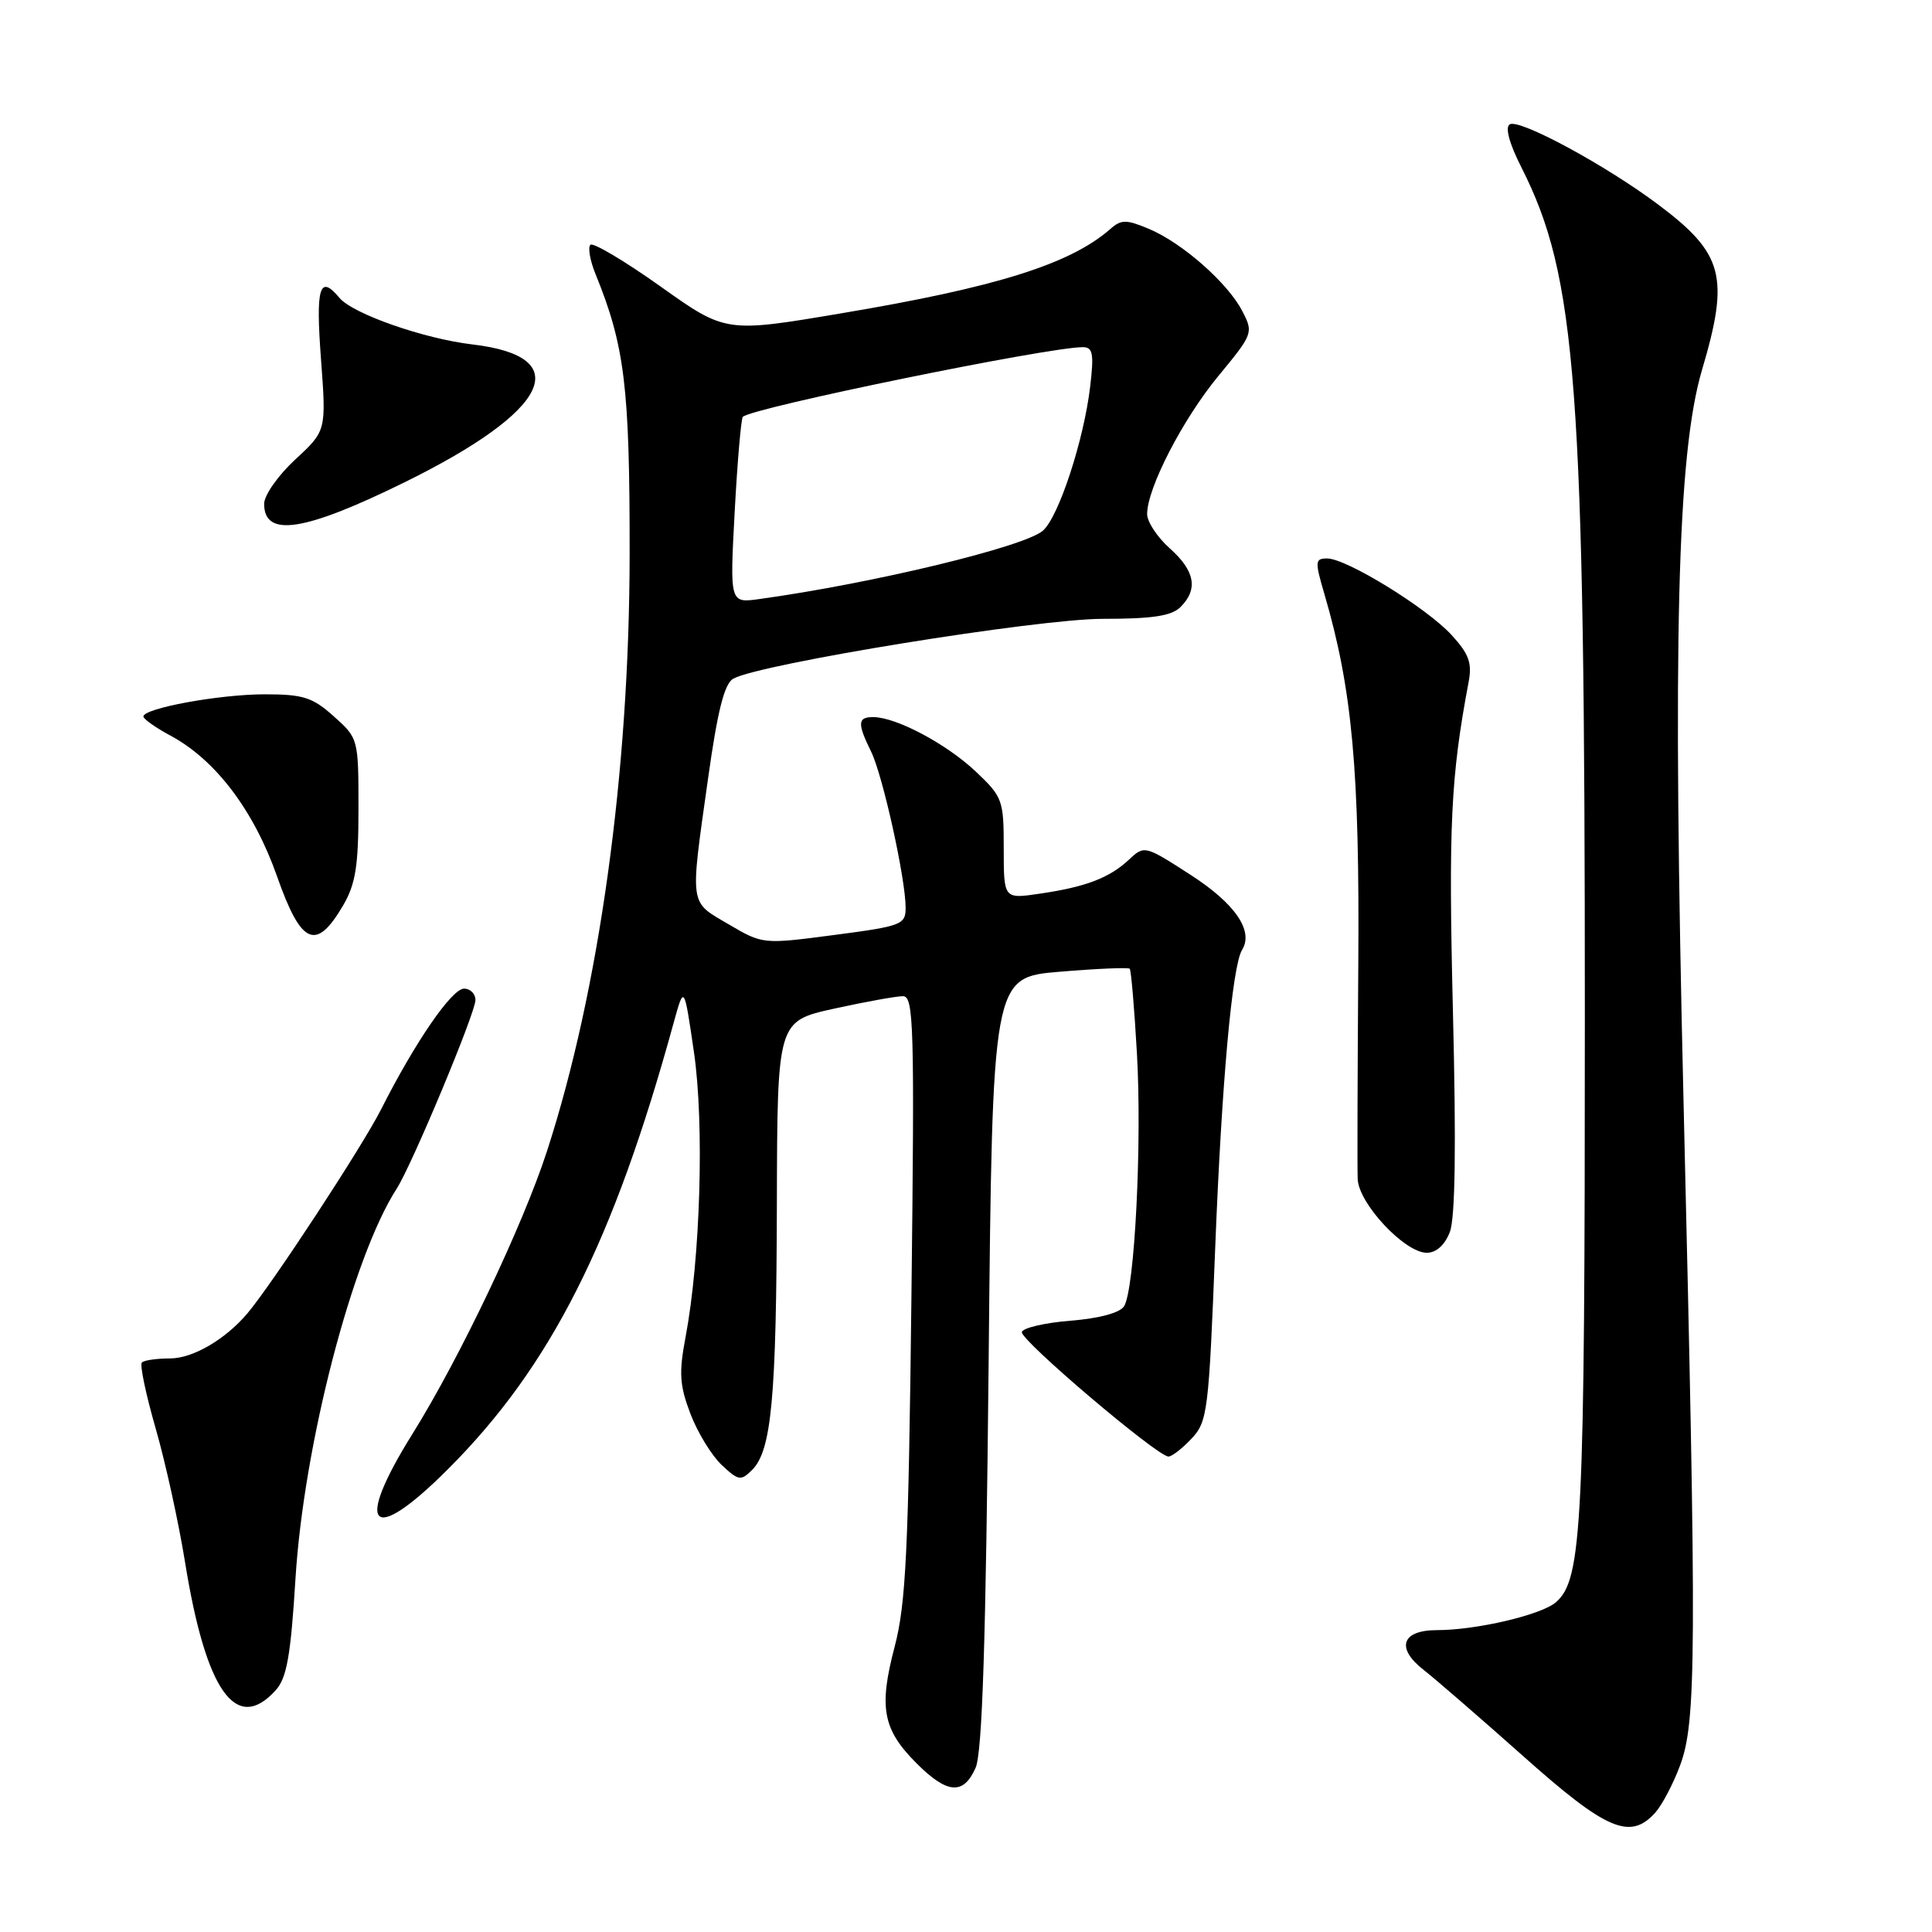 <?xml version="1.0" encoding="UTF-8" standalone="no"?>
<!DOCTYPE svg PUBLIC "-//W3C//DTD SVG 1.1//EN" "http://www.w3.org/Graphics/SVG/1.1/DTD/svg11.dtd" >
<svg xmlns="http://www.w3.org/2000/svg" xmlns:xlink="http://www.w3.org/1999/xlink" version="1.1" viewBox="0 0 256 256">
 <g >
 <path fill="currentColor"
d=" M 219.32 240.20 C 220.21 239.21 221.70 236.40 222.61 233.95 C 224.78 228.17 224.83 219.36 223.09 146.50 C 221.61 84.63 222.23 60.16 225.53 49.00 C 229.19 36.65 228.38 33.60 219.74 27.12 C 212.74 21.87 201.30 15.69 200.04 16.48 C 199.41 16.87 199.99 19.02 201.58 22.15 C 208.93 36.67 210.00 50.92 210.00 134.65 C 210.00 202.18 209.65 209.24 206.19 212.29 C 204.28 213.97 195.65 216.00 190.42 216.00 C 185.72 216.00 184.92 218.37 188.64 221.27 C 190.21 222.50 196.17 227.66 201.89 232.75 C 212.87 242.53 216.00 243.87 219.32 240.20 Z  M 129.27 234.25 C 130.16 232.25 130.63 217.58 131.00 180.50 C 131.50 129.50 131.50 129.50 140.42 128.76 C 145.33 128.35 149.50 128.17 149.69 128.36 C 149.88 128.54 150.31 133.60 150.65 139.60 C 151.33 151.50 150.35 170.81 148.95 173.08 C 148.41 173.95 145.70 174.69 141.87 175.00 C 138.45 175.27 135.54 175.95 135.40 176.50 C 135.14 177.53 153.36 193.00 154.83 193.00 C 155.28 193.00 156.66 191.93 157.89 190.62 C 160.01 188.36 160.17 187.04 161.02 165.37 C 161.88 143.49 163.27 127.98 164.58 125.87 C 166.14 123.35 163.68 119.75 157.80 115.95 C 151.68 112.00 151.64 111.99 149.58 113.92 C 147.00 116.33 143.87 117.53 137.75 118.42 C 133.00 119.12 133.00 119.12 133.00 112.43 C 133.00 106.00 132.86 105.60 129.27 102.21 C 125.40 98.57 118.81 95.06 115.75 95.02 C 113.63 95.00 113.57 95.82 115.43 99.60 C 116.97 102.74 120.00 116.44 120.00 120.28 C 120.00 122.52 119.48 122.72 110.54 123.89 C 101.08 125.13 101.07 125.13 96.54 122.47 C 91.29 119.39 91.41 120.29 93.82 103.17 C 95.08 94.17 95.98 90.59 97.16 89.93 C 100.68 87.96 137.46 82.00 146.10 82.00 C 152.73 82.00 155.24 81.62 156.43 80.43 C 158.79 78.07 158.34 75.63 155.00 72.66 C 153.35 71.19 152.00 69.14 152.00 68.12 C 152.00 64.69 156.71 55.56 161.44 49.82 C 166.04 44.25 166.10 44.09 164.61 41.22 C 162.68 37.48 156.63 32.16 152.22 30.32 C 149.23 29.07 148.57 29.07 147.14 30.33 C 141.82 34.99 132.06 38.06 111.51 41.51 C 96.16 44.10 96.16 44.10 87.51 37.95 C 82.75 34.57 78.58 32.09 78.23 32.44 C 77.88 32.79 78.18 34.52 78.90 36.29 C 82.79 45.84 83.45 51.26 83.43 73.50 C 83.40 102.35 79.41 131.15 72.49 152.50 C 69.30 162.34 60.91 179.97 54.67 189.97 C 46.82 202.54 49.16 204.88 59.36 194.67 C 72.97 181.07 81.28 164.62 89.27 135.50 C 90.65 130.50 90.65 130.50 91.95 139.41 C 93.34 148.90 92.81 166.72 90.84 177.17 C 89.94 181.92 90.05 183.57 91.49 187.35 C 92.44 189.83 94.30 192.87 95.63 194.12 C 97.86 196.21 98.17 196.26 99.67 194.76 C 102.23 192.19 102.88 185.25 102.94 159.40 C 103.00 135.31 103.00 135.31 110.53 133.65 C 114.67 132.74 118.77 132.00 119.65 132.00 C 121.08 132.00 121.19 135.91 120.77 171.75 C 120.38 205.55 120.04 212.51 118.54 218.22 C 116.42 226.27 116.97 229.17 121.46 233.66 C 125.52 237.72 127.66 237.88 129.27 234.25 Z  M 36.53 223.97 C 38.00 222.34 38.52 219.42 39.15 209.22 C 40.24 191.49 46.69 166.62 52.55 157.53 C 54.57 154.40 63.00 134.21 63.00 132.51 C 63.00 131.68 62.32 131.00 61.49 131.00 C 59.87 131.00 55.01 138.07 50.50 146.99 C 48.02 151.90 36.08 170.12 32.79 174.02 C 29.87 177.48 25.55 180.00 22.53 180.00 C 20.77 180.00 19.09 180.24 18.80 180.54 C 18.50 180.83 19.33 184.77 20.63 189.29 C 21.93 193.80 23.68 201.78 24.52 207.00 C 27.28 224.11 31.28 229.77 36.53 223.97 Z  M 192.11 163.25 C 192.83 161.40 192.96 151.83 192.52 134.00 C 191.92 109.40 192.23 102.94 194.60 90.37 C 195.08 87.85 194.64 86.65 192.35 84.15 C 189.03 80.53 178.41 74.00 175.86 74.00 C 174.24 74.00 174.21 74.36 175.50 78.75 C 179.19 91.35 180.17 102.09 179.98 128.00 C 179.88 142.03 179.84 154.72 179.90 156.22 C 180.02 159.47 186.13 166.00 189.06 166.00 C 190.31 166.00 191.45 164.97 192.11 163.25 Z  M 45.45 120.00 C 47.12 117.15 47.50 114.77 47.50 107.17 C 47.50 97.90 47.48 97.82 44.23 94.92 C 41.41 92.39 40.18 92.00 35.06 92.00 C 29.07 92.00 19.00 93.85 19.00 94.94 C 19.00 95.27 20.62 96.42 22.60 97.48 C 28.58 100.70 33.63 107.38 36.71 116.12 C 39.90 125.21 41.88 126.09 45.45 120.00 Z  M 53.58 63.92 C 72.83 54.45 76.37 47.26 62.60 45.64 C 56.15 44.88 46.73 41.58 44.97 39.46 C 42.34 36.30 41.82 38.04 42.53 47.54 C 43.24 57.08 43.24 57.08 39.12 60.89 C 36.85 62.99 35.00 65.62 35.00 66.76 C 35.00 71.26 40.30 70.45 53.58 63.92 Z  M 97.35 67.79 C 97.71 61.12 98.20 55.47 98.43 55.23 C 99.64 54.03 138.82 46.00 143.49 46.00 C 144.81 46.00 144.97 46.87 144.45 51.25 C 143.61 58.32 140.31 68.41 138.21 70.30 C 135.84 72.43 115.73 77.29 100.60 79.38 C 96.70 79.92 96.70 79.92 97.35 67.79 Z "/>
</g>
</svg>